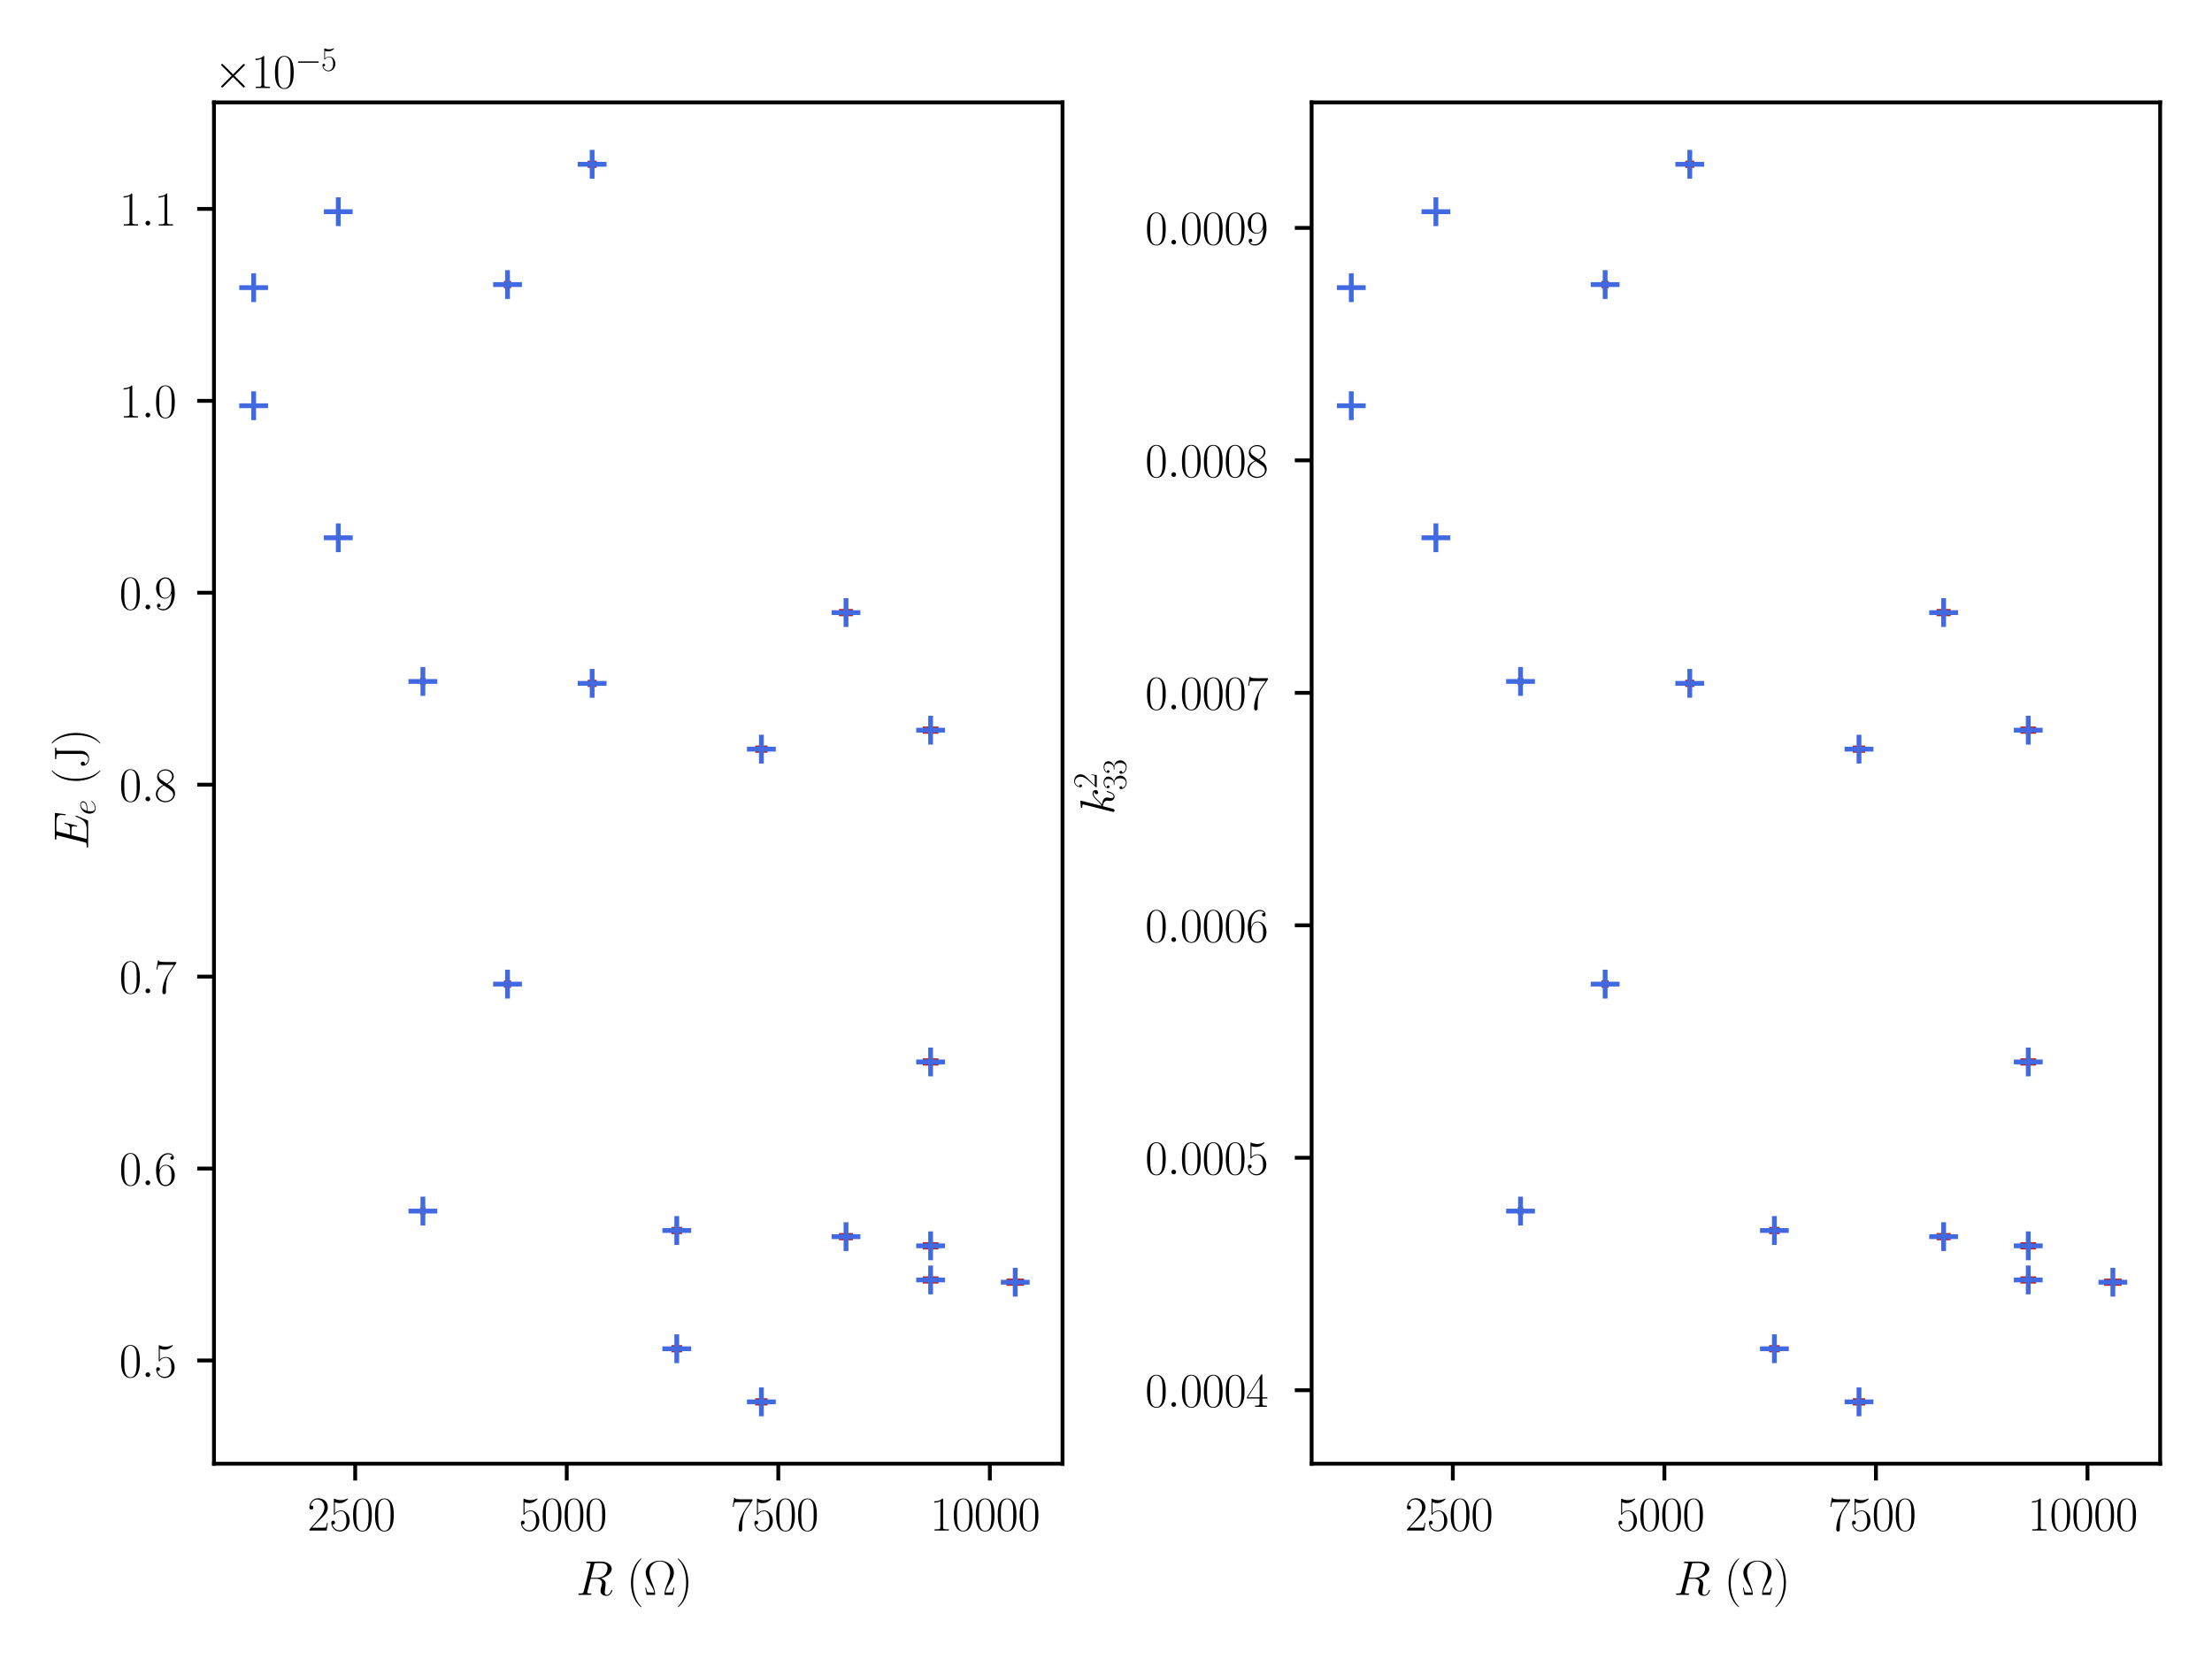 <?xml version="1.0" encoding="utf-8" standalone="no"?>
<!DOCTYPE svg PUBLIC "-//W3C//DTD SVG 1.1//EN"
  "http://www.w3.org/Graphics/SVG/1.1/DTD/svg11.dtd">
<svg xmlns:xlink="http://www.w3.org/1999/xlink" width="460.8pt" height="345.6pt" viewBox="0 0 460.8 345.6" xmlns="http://www.w3.org/2000/svg" version="1.1">
 <defs>
  <style type="text/css">*{stroke-linejoin: round; stroke-linecap: butt}</style>
 </defs>
 <g id="figure_1">
  <g id="patch_1">
   <path d="M 0 345.6 
L 460.8 345.6 
L 460.8 0 
L 0 0 
z
" style="fill: #ffffff"/>
  </g>
  <g id="axes_1">
   <g id="patch_2">
    <path d="M 44.578 304.92 
L 221.344 304.92 
L 221.344 21.333 
L 44.578 21.333 
z
" style="fill: #ffffff"/>
   </g>
   <g id="matplotlib.axis_1">
    <g id="xtick_1">
     <g id="line2d_1">
      <defs>
       <path id="m1eb2612fe3" d="M 0 0 
L 0 3.5 
" style="stroke: #000000; stroke-width: 0.8"/>
      </defs>
      <g>
       <use xlink:href="#m1eb2612fe3" x="73.995" y="304.92" style="stroke: #000000; stroke-width: 0.8"/>
      </g>
     </g>
     <g id="text_1">
      <!-- $\mathdefault{2500}$ -->
      <g transform="translate(64.033 318.839)scale(0.1 -0.1)">
       <defs>
        <path id="CMR17-32" d="M 2669 989 
L 2554 989 
C 2490 536 2438 459 2413 420 
C 2381 369 1920 369 1830 369 
L 602 369 
C 832 619 1280 1072 1824 1597 
C 2214 1967 2669 2402 2669 3035 
C 2669 3790 2067 4224 1395 4224 
C 691 4224 262 3604 262 3030 
C 262 2780 448 2748 525 2748 
C 589 2748 781 2787 781 3010 
C 781 3207 614 3264 525 3264 
C 486 3264 448 3258 422 3245 
C 544 3790 915 4058 1306 4058 
C 1862 4058 2227 3617 2227 3035 
C 2227 2479 1901 2000 1536 1584 
L 262 146 
L 262 0 
L 2515 0 
L 2669 989 
z
" transform="scale(0.016)"/>
        <path id="CMR17-35" d="M 730 3692 
C 794 3666 1056 3584 1325 3584 
C 1920 3584 2246 3911 2432 4100 
C 2432 4157 2432 4192 2394 4192 
C 2387 4192 2374 4192 2323 4163 
C 2099 4058 1837 3973 1517 3973 
C 1325 3973 1037 3999 723 4139 
C 653 4171 640 4171 634 4171 
C 602 4171 595 4164 595 4037 
L 595 2203 
C 595 2089 595 2057 659 2057 
C 691 2057 704 2070 736 2114 
C 941 2401 1222 2522 1542 2522 
C 1766 2522 2246 2382 2246 1289 
C 2246 1085 2246 715 2054 421 
C 1894 159 1645 25 1370 25 
C 947 25 518 320 403 814 
C 429 807 480 795 506 795 
C 589 795 749 840 749 1038 
C 749 1210 627 1280 506 1280 
C 358 1280 262 1190 262 1011 
C 262 454 704 -128 1382 -128 
C 2042 -128 2669 440 2669 1264 
C 2669 2030 2170 2624 1549 2624 
C 1222 2624 947 2503 730 2274 
L 730 3692 
z
" transform="scale(0.016)"/>
        <path id="CMR17-30" d="M 2688 2025 
C 2688 2416 2682 3080 2413 3591 
C 2176 4039 1798 4198 1466 4198 
C 1158 4198 768 4058 525 3597 
C 269 3118 243 2524 243 2025 
C 243 1661 250 1106 448 619 
C 723 -39 1216 -128 1466 -128 
C 1760 -128 2208 -7 2470 600 
C 2662 1042 2688 1559 2688 2025 
z
M 1466 -26 
C 1056 -26 813 325 723 812 
C 653 1188 653 1738 653 2096 
C 653 2588 653 2997 736 3387 
C 858 3929 1216 4096 1466 4096 
C 1728 4096 2067 3923 2189 3400 
C 2272 3036 2278 2607 2278 2096 
C 2278 1680 2278 1169 2202 792 
C 2067 95 1690 -26 1466 -26 
z
" transform="scale(0.016)"/>
       </defs>
       <use xlink:href="#CMR17-32" transform="scale(0.996)"/>
       <use xlink:href="#CMR17-35" transform="translate(45.69 0)scale(0.996)"/>
       <use xlink:href="#CMR17-30" transform="translate(91.381 0)scale(0.996)"/>
       <use xlink:href="#CMR17-30" transform="translate(137.071 0)scale(0.996)"/>
      </g>
     </g>
    </g>
    <g id="xtick_2">
     <g id="line2d_2">
      <g>
       <use xlink:href="#m1eb2612fe3" x="118.065" y="304.92" style="stroke: #000000; stroke-width: 0.8"/>
      </g>
     </g>
     <g id="text_2">
      <!-- $\mathdefault{5000}$ -->
      <g transform="translate(108.103 318.839)scale(0.1 -0.1)">
       <use xlink:href="#CMR17-35" transform="scale(0.996)"/>
       <use xlink:href="#CMR17-30" transform="translate(45.69 0)scale(0.996)"/>
       <use xlink:href="#CMR17-30" transform="translate(91.381 0)scale(0.996)"/>
       <use xlink:href="#CMR17-30" transform="translate(137.071 0)scale(0.996)"/>
      </g>
     </g>
    </g>
    <g id="xtick_3">
     <g id="line2d_3">
      <g>
       <use xlink:href="#m1eb2612fe3" x="162.135" y="304.92" style="stroke: #000000; stroke-width: 0.8"/>
      </g>
     </g>
     <g id="text_3">
      <!-- $\mathdefault{7500}$ -->
      <g transform="translate(152.172 318.839)scale(0.1 -0.1)">
       <defs>
        <path id="CMR17-37" d="M 2886 3941 
L 2886 4081 
L 1382 4081 
C 634 4081 621 4165 595 4288 
L 480 4288 
L 294 3094 
L 410 3094 
C 429 3215 474 3540 550 3661 
C 589 3712 1062 3712 1171 3712 
L 2579 3712 
L 1869 2661 
C 1395 1954 1069 999 1069 165 
C 1069 89 1069 -128 1299 -128 
C 1530 -128 1530 89 1530 171 
L 1530 465 
C 1530 1508 1709 2196 2003 2636 
L 2886 3941 
z
" transform="scale(0.016)"/>
       </defs>
       <use xlink:href="#CMR17-37" transform="scale(0.996)"/>
       <use xlink:href="#CMR17-35" transform="translate(45.69 0)scale(0.996)"/>
       <use xlink:href="#CMR17-30" transform="translate(91.381 0)scale(0.996)"/>
       <use xlink:href="#CMR17-30" transform="translate(137.071 0)scale(0.996)"/>
      </g>
     </g>
    </g>
    <g id="xtick_4">
     <g id="line2d_4">
      <g>
       <use xlink:href="#m1eb2612fe3" x="206.205" y="304.92" style="stroke: #000000; stroke-width: 0.8"/>
      </g>
     </g>
     <g id="text_4">
      <!-- $\mathdefault{10000}$ -->
      <g transform="translate(193.752 318.839)scale(0.1 -0.1)">
       <defs>
        <path id="CMR17-31" d="M 1702 4058 
C 1702 4192 1696 4192 1606 4192 
C 1357 3916 979 3827 621 3827 
C 602 3827 570 3827 563 3808 
C 557 3795 557 3782 557 3648 
C 755 3648 1088 3686 1344 3839 
L 1344 461 
C 1344 236 1331 160 781 160 
L 589 160 
L 589 0 
C 896 0 1216 0 1523 0 
C 1830 0 2150 0 2458 0 
L 2458 160 
L 2266 160 
C 1715 160 1702 230 1702 458 
L 1702 4058 
z
" transform="scale(0.016)"/>
       </defs>
       <use xlink:href="#CMR17-31" transform="scale(0.996)"/>
       <use xlink:href="#CMR17-30" transform="translate(45.69 0)scale(0.996)"/>
       <use xlink:href="#CMR17-30" transform="translate(91.381 0)scale(0.996)"/>
       <use xlink:href="#CMR17-30" transform="translate(137.071 0)scale(0.996)"/>
       <use xlink:href="#CMR17-30" transform="translate(182.762 0)scale(0.996)"/>
      </g>
     </g>
    </g>
    <g id="text_5">
     <!-- $R$ ($\Omega$) -->
     <g transform="translate(120.008 332.248)scale(0.1 -0.1)">
      <defs>
       <path id="CMMI12-52" d="M 2355 3924 
C 2413 4160 2438 4160 2688 4160 
L 3149 4160 
C 3699 4160 4109 3995 4109 3499 
C 4109 3175 3942 2240 2656 2240 
L 1933 2240 
L 2355 3924 
z
M 3245 2169 
C 4038 2341 4659 2851 4659 3398 
C 4659 3894 4154 4352 3264 4352 
L 1530 4352 
C 1402 4352 1344 4352 1344 4226 
C 1344 4160 1389 4160 1510 4160 
C 1894 4160 1894 4112 1894 4045 
C 1894 4033 1894 3994 1869 3899 
L 1005 479 
C 947 256 934 192 493 192 
C 346 192 301 192 301 71 
C 301 7 371 7 390 7 
C 506 7 640 7 762 7 
L 1517 7 
C 1632 7 1766 7 1882 7 
C 1933 7 2003 7 2003 128 
C 2003 192 1946 192 1850 192 
C 1459 192 1459 243 1459 306 
C 1459 313 1459 357 1472 407 
L 1901 2112 
L 2669 2112 
C 3277 2112 3392 1731 3392 1522 
C 3392 1427 3328 1179 3283 1014 
C 3213 723 3194 652 3194 532 
C 3194 82 3565 -128 3994 -128 
C 4512 -128 4736 501 4736 591 
C 4736 635 4704 654 4666 654 
C 4614 654 4602 616 4589 565 
C 4435 114 4173 0 4013 0 
C 3853 0 3750 70 3750 356 
C 3750 509 3827 1088 3834 1120 
C 3866 1355 3866 1380 3866 1432 
C 3866 1896 3488 2093 3245 2169 
z
" transform="scale(0.016)"/>
       <path id="CMR17-28" d="M 1958 -1561 
C 1958 -1555 1958 -1542 1939 -1523 
C 1645 -1224 858 -407 858 1581 
C 858 3569 1632 4379 1946 4697 
C 1946 4704 1958 4717 1958 4736 
C 1958 4755 1939 4768 1914 4768 
C 1843 4768 1299 4296 986 3594 
C 666 2887 576 2199 576 1588 
C 576 1128 621 351 1005 -471 
C 1312 -1135 1837 -1600 1914 -1600 
C 1946 -1600 1958 -1587 1958 -1561 
z
" transform="scale(0.016)"/>
       <path id="CMR17-a" d="M 4038 935 
L 3923 935 
C 3866 641 3846 563 3814 461 
C 3782 365 3763 314 3392 314 
L 2874 314 
C 2944 686 3098 961 3366 1391 
C 3699 1935 3974 2377 3974 2910 
C 3974 3775 3155 4480 2138 4480 
C 1094 4480 294 3768 294 2910 
C 294 2377 576 1922 890 1416 
C 1171 961 1325 686 1395 314 
L 877 314 
C 512 314 493 365 461 454 
C 422 557 410 641 346 935 
L 230 935 
L 416 0 
L 1382 0 
C 1517 0 1523 6 1523 102 
C 1523 558 1286 1154 1178 1429 
C 973 1929 781 2416 781 2916 
C 781 3871 1466 4377 2131 4377 
C 2829 4377 3488 3851 3488 2916 
C 3488 2422 3315 1981 3078 1397 
C 2976 1135 2746 551 2746 102 
C 2746 0 2752 0 2886 0 
L 3853 0 
L 4038 935 
z
" transform="scale(0.016)"/>
       <path id="CMR17-29" d="M 1683 1581 
C 1683 2040 1638 2817 1254 3639 
C 947 4303 422 4768 346 4768 
C 326 4768 301 4761 301 4729 
C 301 4717 307 4710 314 4697 
C 621 4378 1402 3568 1402 1584 
C 1402 -407 627 -1217 314 -1537 
C 307 -1549 301 -1556 301 -1568 
C 301 -1600 326 -1600 346 -1600 
C 416 -1600 960 -1128 1274 -426 
C 1594 281 1683 969 1683 1581 
z
" transform="scale(0.016)"/>
      </defs>
      <use xlink:href="#CMMI12-52" transform="scale(0.996)"/>
      <use xlink:href="#CMR17-28" transform="translate(105.147 0)scale(0.996)"/>
      <use xlink:href="#CMR17-a" transform="translate(140.428 0)scale(0.996)"/>
      <use xlink:href="#CMR17-29" transform="translate(206.938 0)scale(0.996)"/>
     </g>
    </g>
   </g>
   <g id="matplotlib.axis_2">
    <g id="ytick_1">
     <g id="line2d_5">
      <defs>
       <path id="mef05235e4e" d="M 0 0 
L -3.5 0 
" style="stroke: #000000; stroke-width: 0.8"/>
      </defs>
      <g>
       <use xlink:href="#mef05235e4e" x="44.578" y="283.41" style="stroke: #000000; stroke-width: 0.8"/>
      </g>
     </g>
     <g id="text_6">
      <!-- $\mathdefault{0.5}$ -->
      <g transform="translate(24.848 286.869)scale(0.1 -0.1)">
       <defs>
        <path id="CMMI12-3a" d="M 1178 307 
C 1178 492 1024 619 870 619 
C 685 619 557 466 557 313 
C 557 128 710 0 864 0 
C 1050 0 1178 153 1178 307 
z
" transform="scale(0.016)"/>
       </defs>
       <use xlink:href="#CMR17-30" transform="scale(0.996)"/>
       <use xlink:href="#CMMI12-3a" transform="translate(45.69 0)scale(0.996)"/>
       <use xlink:href="#CMR17-35" transform="translate(72.788 0)scale(0.996)"/>
      </g>
     </g>
    </g>
    <g id="ytick_2">
     <g id="line2d_6">
      <g>
       <use xlink:href="#mef05235e4e" x="44.578" y="243.428" style="stroke: #000000; stroke-width: 0.8"/>
      </g>
     </g>
     <g id="text_7">
      <!-- $\mathdefault{0.6}$ -->
      <g transform="translate(24.848 246.887)scale(0.1 -0.1)">
       <defs>
        <path id="CMR17-36" d="M 678 2176 
C 678 3690 1395 4032 1811 4032 
C 1946 4032 2272 4009 2400 3776 
C 2298 3776 2106 3776 2106 3553 
C 2106 3381 2246 3323 2336 3323 
C 2394 3323 2566 3348 2566 3560 
C 2566 3954 2246 4179 1805 4179 
C 1043 4179 243 3390 243 1984 
C 243 253 966 -128 1478 -128 
C 2099 -128 2688 427 2688 1283 
C 2688 2081 2170 2662 1517 2662 
C 1126 2662 838 2407 678 1960 
L 678 2176 
z
M 1478 25 
C 691 25 691 1200 691 1436 
C 691 1896 909 2560 1504 2560 
C 1613 2560 1926 2560 2138 2120 
C 2253 1870 2253 1609 2253 1289 
C 2253 944 2253 690 2118 434 
C 1978 171 1773 25 1478 25 
z
" transform="scale(0.016)"/>
       </defs>
       <use xlink:href="#CMR17-30" transform="scale(0.996)"/>
       <use xlink:href="#CMMI12-3a" transform="translate(45.69 0)scale(0.996)"/>
       <use xlink:href="#CMR17-36" transform="translate(72.788 0)scale(0.996)"/>
      </g>
     </g>
    </g>
    <g id="ytick_3">
     <g id="line2d_7">
      <g>
       <use xlink:href="#mef05235e4e" x="44.578" y="203.446" style="stroke: #000000; stroke-width: 0.8"/>
      </g>
     </g>
     <g id="text_8">
      <!-- $\mathdefault{0.7}$ -->
      <g transform="translate(24.848 206.905)scale(0.1 -0.1)">
       <use xlink:href="#CMR17-30" transform="scale(0.996)"/>
       <use xlink:href="#CMMI12-3a" transform="translate(45.69 0)scale(0.996)"/>
       <use xlink:href="#CMR17-37" transform="translate(72.788 0)scale(0.996)"/>
      </g>
     </g>
    </g>
    <g id="ytick_4">
     <g id="line2d_8">
      <g>
       <use xlink:href="#mef05235e4e" x="44.578" y="163.464" style="stroke: #000000; stroke-width: 0.8"/>
      </g>
     </g>
     <g id="text_9">
      <!-- $\mathdefault{0.8}$ -->
      <g transform="translate(24.848 166.923)scale(0.1 -0.1)">
       <defs>
        <path id="CMR17-38" d="M 1741 2264 
C 2144 2467 2554 2773 2554 3263 
C 2554 3841 1990 4179 1472 4179 
C 890 4179 378 3759 378 3180 
C 378 3021 416 2747 666 2505 
C 730 2442 998 2251 1171 2130 
C 883 1983 211 1634 211 934 
C 211 279 838 -128 1459 -128 
C 2144 -128 2720 362 2720 1010 
C 2720 1590 2330 1857 2074 2029 
L 1741 2264 
z
M 902 2822 
C 851 2854 595 3051 595 3351 
C 595 3739 998 4032 1459 4032 
C 1965 4032 2336 3676 2336 3262 
C 2336 2669 1670 2331 1638 2331 
C 1632 2331 1626 2331 1574 2370 
L 902 2822 
z
M 2080 1519 
C 2176 1449 2483 1240 2483 851 
C 2483 381 2010 25 1472 25 
C 890 25 448 438 448 940 
C 448 1443 838 1862 1280 2060 
L 2080 1519 
z
" transform="scale(0.016)"/>
       </defs>
       <use xlink:href="#CMR17-30" transform="scale(0.996)"/>
       <use xlink:href="#CMMI12-3a" transform="translate(45.69 0)scale(0.996)"/>
       <use xlink:href="#CMR17-38" transform="translate(72.788 0)scale(0.996)"/>
      </g>
     </g>
    </g>
    <g id="ytick_5">
     <g id="line2d_9">
      <g>
       <use xlink:href="#mef05235e4e" x="44.578" y="123.481" style="stroke: #000000; stroke-width: 0.8"/>
      </g>
     </g>
     <g id="text_10">
      <!-- $\mathdefault{0.9}$ -->
      <g transform="translate(24.848 126.941)scale(0.1 -0.1)">
       <defs>
        <path id="CMR17-39" d="M 2253 1864 
C 2253 464 1670 31 1190 31 
C 1043 31 685 31 538 294 
C 704 268 826 357 826 518 
C 826 692 685 749 595 749 
C 538 749 365 723 365 506 
C 365 71 742 -128 1203 -128 
C 1939 -128 2688 674 2688 2073 
C 2688 3817 1971 4179 1485 4179 
C 851 4179 243 3628 243 2778 
C 243 1991 762 1408 1414 1408 
C 1952 1408 2189 1903 2253 2112 
L 2253 1864 
z
M 1427 1510 
C 1254 1510 1011 1542 813 1922 
C 678 2169 678 2461 678 2771 
C 678 3146 678 3405 858 3684 
C 947 3817 1114 4032 1485 4032 
C 2240 4032 2240 2885 2240 2632 
C 2240 2182 2035 1510 1427 1510 
z
" transform="scale(0.016)"/>
       </defs>
       <use xlink:href="#CMR17-30" transform="scale(0.996)"/>
       <use xlink:href="#CMMI12-3a" transform="translate(45.69 0)scale(0.996)"/>
       <use xlink:href="#CMR17-39" transform="translate(72.788 0)scale(0.996)"/>
      </g>
     </g>
    </g>
    <g id="ytick_6">
     <g id="line2d_10">
      <g>
       <use xlink:href="#mef05235e4e" x="44.578" y="83.499" style="stroke: #000000; stroke-width: 0.8"/>
      </g>
     </g>
     <g id="text_11">
      <!-- $\mathdefault{1.0}$ -->
      <g transform="translate(24.848 86.959)scale(0.1 -0.1)">
       <use xlink:href="#CMR17-31" transform="scale(0.996)"/>
       <use xlink:href="#CMMI12-3a" transform="translate(45.69 0)scale(0.996)"/>
       <use xlink:href="#CMR17-30" transform="translate(72.788 0)scale(0.996)"/>
      </g>
     </g>
    </g>
    <g id="ytick_7">
     <g id="line2d_11">
      <g>
       <use xlink:href="#mef05235e4e" x="44.578" y="43.517" style="stroke: #000000; stroke-width: 0.8"/>
      </g>
     </g>
     <g id="text_12">
      <!-- $\mathdefault{1.1}$ -->
      <g transform="translate(24.848 46.976)scale(0.1 -0.1)">
       <use xlink:href="#CMR17-31" transform="scale(0.996)"/>
       <use xlink:href="#CMMI12-3a" transform="translate(45.69 0)scale(0.996)"/>
       <use xlink:href="#CMR17-31" transform="translate(72.788 0)scale(0.996)"/>
      </g>
     </g>
    </g>
    <g id="text_13">
     <!-- $E_e$ (J) -->
     <g transform="translate(18.357 177.038)rotate(-90)scale(0.1 -0.1)">
      <defs>
       <path id="CMMI12-45" d="M 4448 1489 
C 4454 1508 4474 1554 4474 1579 
C 4474 1611 4448 1643 4410 1643 
C 4384 1643 4371 1637 4352 1617 
C 4339 1611 4339 1598 4282 1469 
C 3904 570 3629 185 2605 185 
L 1670 185 
C 1581 185 1568 185 1530 192 
C 1459 198 1453 211 1453 262 
C 1453 307 1466 345 1478 403 
L 1920 2176 
L 2554 2176 
C 3053 2176 3091 2066 3091 1874 
C 3091 1810 3091 1752 3046 1560 
C 3034 1534 3027 1508 3027 1489 
C 3027 1444 3059 1425 3098 1425 
C 3155 1425 3162 1469 3187 1559 
L 3552 3042 
C 3552 3073 3526 3105 3488 3105 
C 3430 3105 3424 3080 3398 2990 
C 3270 2501 3142 2361 2573 2361 
L 1965 2361 
L 2362 3930 
C 2419 4154 2432 4154 2694 4154 
L 3610 4154 
C 4397 4154 4557 3943 4557 3458 
C 4557 3451 4557 3273 4531 3062 
C 4525 3036 4518 2998 4518 2985 
C 4518 2934 4550 2915 4589 2915 
C 4634 2915 4659 2941 4672 3055 
L 4806 4174 
C 4806 4195 4819 4263 4819 4277 
C 4819 4352 4762 4352 4646 4352 
L 1523 4352 
C 1402 4352 1338 4352 1338 4229 
C 1338 4154 1382 4154 1491 4154 
C 1888 4154 1888 4114 1888 4052 
C 1888 4020 1882 3994 1862 3924 
L 998 473 
C 941 249 928 185 480 185 
C 358 185 294 185 294 70 
C 294 0 333 0 461 0 
L 3674 0 
C 3814 0 3821 6 3866 110 
L 4448 1489 
z
" transform="scale(0.016)"/>
       <path id="CMMI12-65" d="M 1146 1479 
C 1318 1479 1754 1479 2061 1595 
C 2547 1783 2592 2158 2592 2274 
C 2592 2558 2349 2816 1926 2816 
C 1254 2816 288 2210 288 1073 
C 288 402 672 -64 1254 -64 
C 2125 -64 2675 609 2675 692 
C 2675 730 2637 762 2611 762 
C 2592 762 2586 756 2528 699 
C 2118 159 1510 64 1267 64 
C 902 64 710 350 710 822 
C 710 911 710 1071 806 1479 
L 1146 1479 
z
M 838 1600 
C 1114 2592 1722 2689 1926 2689 
C 2208 2689 2400 2522 2400 2277 
C 2400 1600 1376 1600 1107 1600 
L 838 1600 
z
" transform="scale(0.016)"/>
       <path id="CMR17-4a" d="M 1888 910 
C 1888 324 1568 -26 1242 -26 
C 1075 -26 691 49 525 431 
C 550 425 582 418 608 418 
C 730 418 883 501 883 692 
C 883 845 774 960 614 960 
C 461 960 339 865 339 682 
C 339 258 730 -128 1254 -128 
C 1754 -128 2214 229 2291 764 
C 2298 809 2298 821 2298 1038 
L 2298 3715 
C 2298 3823 2298 4001 2310 4039 
C 2336 4160 2483 4160 2682 4160 
L 2682 4320 
C 2669 4320 2214 4320 2054 4320 
C 1786 4320 1491 4320 1222 4320 
L 1222 4160 
L 1376 4160 
C 1875 4160 1888 4090 1888 3861 
L 1888 910 
z
" transform="scale(0.016)"/>
      </defs>
      <use xlink:href="#CMMI12-45" transform="scale(0.996)"/>
      <use xlink:href="#CMMI12-65" transform="translate(72.211 -14.944)scale(0.697)"/>
      <use xlink:href="#CMR17-28" transform="translate(134.434 0)scale(0.996)"/>
      <use xlink:href="#CMR17-4a" transform="translate(169.714 0)scale(0.996)"/>
      <use xlink:href="#CMR17-29" transform="translate(216.686 0)scale(0.996)"/>
     </g>
    </g>
    <g id="text_14">
     <!-- $\times\mathdefault{10^{−5}}\mathdefault{}$ -->
     <g transform="translate(44.578 18.333)scale(0.1 -0.1)">
      <defs>
       <path id="CMSY10-2" d="M 2490 1785 
L 1210 3059 
C 1133 3136 1120 3148 1069 3148 
C 1005 3148 941 3091 941 3020 
C 941 2976 954 2963 1024 2892 
L 2304 1606 
L 1024 320 
C 954 249 941 236 941 192 
C 941 121 1005 64 1069 64 
C 1120 64 1133 76 1210 153 
L 2483 1427 
L 3808 102 
C 3821 96 3866 64 3904 64 
C 3981 64 4032 121 4032 192 
C 4032 204 4032 230 4013 262 
C 4006 275 2989 1280 2669 1606 
L 3840 2777 
C 3872 2816 3968 2899 4000 2937 
C 4006 2950 4032 2976 4032 3020 
C 4032 3091 3981 3148 3904 3148 
C 3853 3148 3827 3123 3757 3052 
L 2490 1785 
z
" transform="scale(0.016)"/>
       <path id="CMSY10-0" d="M 4218 1472 
C 4326 1472 4442 1472 4442 1600 
C 4442 1728 4326 1728 4218 1728 
L 755 1728 
C 646 1728 531 1728 531 1600 
C 531 1472 646 1472 755 1472 
L 4218 1472 
z
" transform="scale(0.016)"/>
      </defs>
      <use xlink:href="#CMSY10-2" transform="scale(0.996)"/>
      <use xlink:href="#CMR17-31" transform="translate(77.487 0)scale(0.996)"/>
      <use xlink:href="#CMR17-30" transform="translate(123.178 0)scale(0.996)"/>
      <use xlink:href="#CMSY10-0" transform="translate(168.868 36.154)scale(0.697)"/>
      <use xlink:href="#CMR17-35" transform="translate(223.109 36.154)scale(0.697)"/>
     </g>
    </g>
   </g>
   <g id="LineCollection_1">
    <path d="M 52.613 84.519 
L 53.071 84.519 
" clip-path="url(#p00cddd90aa)" style="fill: none; stroke: #b22222; stroke-width: 1.5"/>
    <path d="M 70.064 112.028 
L 70.875 112.028 
" clip-path="url(#p00cddd90aa)" style="fill: none; stroke: #b22222; stroke-width: 1.5"/>
    <path d="M 87.516 141.956 
L 88.679 141.956 
" clip-path="url(#p00cddd90aa)" style="fill: none; stroke: #b22222; stroke-width: 1.5"/>
    <path d="M 104.968 205.007 
L 106.484 205.007 
" clip-path="url(#p00cddd90aa)" style="fill: none; stroke: #b22222; stroke-width: 1.5"/>
    <path d="M 122.419 142.357 
L 124.288 142.357 
" clip-path="url(#p00cddd90aa)" style="fill: none; stroke: #b22222; stroke-width: 1.5"/>
    <path d="M 139.871 256.335 
L 142.092 256.335 
" clip-path="url(#p00cddd90aa)" style="fill: none; stroke: #b22222; stroke-width: 1.5"/>
    <path d="M 157.323 156.058 
L 159.896 156.058 
" clip-path="url(#p00cddd90aa)" style="fill: none; stroke: #b22222; stroke-width: 1.5"/>
    <path d="M 174.774 127.614 
L 177.701 127.614 
" clip-path="url(#p00cddd90aa)" style="fill: none; stroke: #b22222; stroke-width: 1.5"/>
    <path d="M 192.226 221.221 
L 195.505 221.221 
" clip-path="url(#p00cddd90aa)" style="fill: none; stroke: #b22222; stroke-width: 1.5"/>
    <path d="M 192.226 259.528 
L 195.505 259.528 
" clip-path="url(#p00cddd90aa)" style="fill: none; stroke: #b22222; stroke-width: 1.5"/>
    <path d="M 192.226 266.635 
L 195.505 266.635 
" clip-path="url(#p00cddd90aa)" style="fill: none; stroke: #b22222; stroke-width: 1.5"/>
    <path d="M 52.613 59.925 
L 53.071 59.925 
" clip-path="url(#p00cddd90aa)" style="fill: none; stroke: #b22222; stroke-width: 1.5"/>
    <path d="M 70.064 44.103 
L 70.875 44.103 
" clip-path="url(#p00cddd90aa)" style="fill: none; stroke: #b22222; stroke-width: 1.5"/>
    <path d="M 87.516 252.291 
L 88.679 252.291 
" clip-path="url(#p00cddd90aa)" style="fill: none; stroke: #b22222; stroke-width: 1.5"/>
    <path d="M 104.968 59.276 
L 106.484 59.276 
" clip-path="url(#p00cddd90aa)" style="fill: none; stroke: #b22222; stroke-width: 1.5"/>
    <path d="M 122.419 34.224 
L 124.288 34.224 
" clip-path="url(#p00cddd90aa)" style="fill: none; stroke: #b22222; stroke-width: 1.5"/>
    <path d="M 139.871 280.969 
L 142.092 280.969 
" clip-path="url(#p00cddd90aa)" style="fill: none; stroke: #b22222; stroke-width: 1.5"/>
    <path d="M 157.323 292.03 
L 159.896 292.03 
" clip-path="url(#p00cddd90aa)" style="fill: none; stroke: #b22222; stroke-width: 1.5"/>
    <path d="M 174.774 257.619 
L 177.701 257.619 
" clip-path="url(#p00cddd90aa)" style="fill: none; stroke: #b22222; stroke-width: 1.5"/>
    <path d="M 192.226 152.105 
L 195.505 152.105 
" clip-path="url(#p00cddd90aa)" style="fill: none; stroke: #b22222; stroke-width: 1.5"/>
    <path d="M 209.678 267.106 
L 213.309 267.106 
" clip-path="url(#p00cddd90aa)" style="fill: none; stroke: #b22222; stroke-width: 1.5"/>
   </g>
   <g id="LineCollection_2">
    <path d="M 52.842 84.519 
L 52.842 84.519 
" clip-path="url(#p00cddd90aa)" style="fill: none; stroke: #b22222; stroke-width: 1.5"/>
    <path d="M 70.47 112.028 
L 70.47 112.028 
" clip-path="url(#p00cddd90aa)" style="fill: none; stroke: #b22222; stroke-width: 1.5"/>
    <path d="M 88.098 141.956 
L 88.098 141.956 
" clip-path="url(#p00cddd90aa)" style="fill: none; stroke: #b22222; stroke-width: 1.5"/>
    <path d="M 105.726 205.007 
L 105.726 205.007 
" clip-path="url(#p00cddd90aa)" style="fill: none; stroke: #b22222; stroke-width: 1.5"/>
    <path d="M 123.354 142.357 
L 123.354 142.357 
" clip-path="url(#p00cddd90aa)" style="fill: none; stroke: #b22222; stroke-width: 1.5"/>
    <path d="M 140.982 256.335 
L 140.982 256.335 
" clip-path="url(#p00cddd90aa)" style="fill: none; stroke: #b22222; stroke-width: 1.5"/>
    <path d="M 158.61 156.058 
L 158.61 156.058 
" clip-path="url(#p00cddd90aa)" style="fill: none; stroke: #b22222; stroke-width: 1.5"/>
    <path d="M 176.237 127.614 
L 176.237 127.614 
" clip-path="url(#p00cddd90aa)" style="fill: none; stroke: #b22222; stroke-width: 1.5"/>
    <path d="M 193.865 221.221 
L 193.865 221.221 
" clip-path="url(#p00cddd90aa)" style="fill: none; stroke: #b22222; stroke-width: 1.5"/>
    <path d="M 193.865 259.528 
L 193.865 259.528 
" clip-path="url(#p00cddd90aa)" style="fill: none; stroke: #b22222; stroke-width: 1.5"/>
    <path d="M 193.865 266.635 
L 193.865 266.635 
" clip-path="url(#p00cddd90aa)" style="fill: none; stroke: #b22222; stroke-width: 1.5"/>
    <path d="M 52.842 59.925 
L 52.842 59.925 
" clip-path="url(#p00cddd90aa)" style="fill: none; stroke: #b22222; stroke-width: 1.5"/>
    <path d="M 70.47 44.103 
L 70.47 44.103 
" clip-path="url(#p00cddd90aa)" style="fill: none; stroke: #b22222; stroke-width: 1.5"/>
    <path d="M 88.098 252.291 
L 88.098 252.291 
" clip-path="url(#p00cddd90aa)" style="fill: none; stroke: #b22222; stroke-width: 1.5"/>
    <path d="M 105.726 59.276 
L 105.726 59.276 
" clip-path="url(#p00cddd90aa)" style="fill: none; stroke: #b22222; stroke-width: 1.5"/>
    <path d="M 123.354 34.224 
L 123.354 34.224 
" clip-path="url(#p00cddd90aa)" style="fill: none; stroke: #b22222; stroke-width: 1.5"/>
    <path d="M 140.982 280.969 
L 140.982 280.969 
" clip-path="url(#p00cddd90aa)" style="fill: none; stroke: #b22222; stroke-width: 1.5"/>
    <path d="M 158.61 292.03 
L 158.61 292.03 
" clip-path="url(#p00cddd90aa)" style="fill: none; stroke: #b22222; stroke-width: 1.5"/>
    <path d="M 176.237 257.619 
L 176.237 257.619 
" clip-path="url(#p00cddd90aa)" style="fill: none; stroke: #b22222; stroke-width: 1.5"/>
    <path d="M 193.865 152.105 
L 193.865 152.105 
" clip-path="url(#p00cddd90aa)" style="fill: none; stroke: #b22222; stroke-width: 1.5"/>
    <path d="M 211.493 267.106 
L 211.493 267.106 
" clip-path="url(#p00cddd90aa)" style="fill: none; stroke: #b22222; stroke-width: 1.5"/>
   </g>
   <g id="line2d_12">
    <defs>
     <path id="mf3e2c39883" d="M -3 0 
L 3 0 
M 0 3 
L 0 -3 
" style="stroke: #4169e1"/>
    </defs>
    <g clip-path="url(#p00cddd90aa)">
     <use xlink:href="#mf3e2c39883" x="52.842" y="84.519" style="fill: #4169e1; stroke: #4169e1"/>
     <use xlink:href="#mf3e2c39883" x="70.47" y="112.028" style="fill: #4169e1; stroke: #4169e1"/>
     <use xlink:href="#mf3e2c39883" x="88.098" y="141.956" style="fill: #4169e1; stroke: #4169e1"/>
     <use xlink:href="#mf3e2c39883" x="105.726" y="205.007" style="fill: #4169e1; stroke: #4169e1"/>
     <use xlink:href="#mf3e2c39883" x="123.354" y="142.357" style="fill: #4169e1; stroke: #4169e1"/>
     <use xlink:href="#mf3e2c39883" x="140.982" y="256.335" style="fill: #4169e1; stroke: #4169e1"/>
     <use xlink:href="#mf3e2c39883" x="158.61" y="156.058" style="fill: #4169e1; stroke: #4169e1"/>
     <use xlink:href="#mf3e2c39883" x="176.237" y="127.614" style="fill: #4169e1; stroke: #4169e1"/>
     <use xlink:href="#mf3e2c39883" x="193.865" y="221.221" style="fill: #4169e1; stroke: #4169e1"/>
     <use xlink:href="#mf3e2c39883" x="193.865" y="259.528" style="fill: #4169e1; stroke: #4169e1"/>
     <use xlink:href="#mf3e2c39883" x="193.865" y="266.635" style="fill: #4169e1; stroke: #4169e1"/>
     <use xlink:href="#mf3e2c39883" x="52.842" y="59.925" style="fill: #4169e1; stroke: #4169e1"/>
     <use xlink:href="#mf3e2c39883" x="70.47" y="44.103" style="fill: #4169e1; stroke: #4169e1"/>
     <use xlink:href="#mf3e2c39883" x="88.098" y="252.291" style="fill: #4169e1; stroke: #4169e1"/>
     <use xlink:href="#mf3e2c39883" x="105.726" y="59.276" style="fill: #4169e1; stroke: #4169e1"/>
     <use xlink:href="#mf3e2c39883" x="123.354" y="34.224" style="fill: #4169e1; stroke: #4169e1"/>
     <use xlink:href="#mf3e2c39883" x="140.982" y="280.969" style="fill: #4169e1; stroke: #4169e1"/>
     <use xlink:href="#mf3e2c39883" x="158.61" y="292.03" style="fill: #4169e1; stroke: #4169e1"/>
     <use xlink:href="#mf3e2c39883" x="176.237" y="257.619" style="fill: #4169e1; stroke: #4169e1"/>
     <use xlink:href="#mf3e2c39883" x="193.865" y="152.105" style="fill: #4169e1; stroke: #4169e1"/>
     <use xlink:href="#mf3e2c39883" x="211.493" y="267.106" style="fill: #4169e1; stroke: #4169e1"/>
    </g>
   </g>
   <g id="patch_3">
    <path d="M 44.578 304.92 
L 44.578 21.333 
" style="fill: none; stroke: #000000; stroke-width: 0.8; stroke-linejoin: miter; stroke-linecap: square"/>
   </g>
   <g id="patch_4">
    <path d="M 221.344 304.92 
L 221.344 21.333 
" style="fill: none; stroke: #000000; stroke-width: 0.8; stroke-linejoin: miter; stroke-linecap: square"/>
   </g>
   <g id="patch_5">
    <path d="M 44.578 304.92 
L 221.344 304.92 
" style="fill: none; stroke: #000000; stroke-width: 0.8; stroke-linejoin: miter; stroke-linecap: square"/>
   </g>
   <g id="patch_6">
    <path d="M 44.578 21.333 
L 221.344 21.333 
" style="fill: none; stroke: #000000; stroke-width: 0.8; stroke-linejoin: miter; stroke-linecap: square"/>
   </g>
  </g>
  <g id="axes_2">
   <g id="patch_7">
    <path d="M 273.234 304.92 
L 450 304.92 
L 450 21.333 
L 273.234 21.333 
z
" style="fill: #ffffff"/>
   </g>
   <g id="matplotlib.axis_3">
    <g id="xtick_5">
     <g id="line2d_13">
      <g>
       <use xlink:href="#m1eb2612fe3" x="302.651" y="304.92" style="stroke: #000000; stroke-width: 0.8"/>
      </g>
     </g>
     <g id="text_15">
      <!-- $\mathdefault{2500}$ -->
      <g transform="translate(292.689 318.839)scale(0.1 -0.1)">
       <use xlink:href="#CMR17-32" transform="scale(0.996)"/>
       <use xlink:href="#CMR17-35" transform="translate(45.69 0)scale(0.996)"/>
       <use xlink:href="#CMR17-30" transform="translate(91.381 0)scale(0.996)"/>
       <use xlink:href="#CMR17-30" transform="translate(137.071 0)scale(0.996)"/>
      </g>
     </g>
    </g>
    <g id="xtick_6">
     <g id="line2d_14">
      <g>
       <use xlink:href="#m1eb2612fe3" x="346.721" y="304.92" style="stroke: #000000; stroke-width: 0.8"/>
      </g>
     </g>
     <g id="text_16">
      <!-- $\mathdefault{5000}$ -->
      <g transform="translate(336.759 318.839)scale(0.1 -0.1)">
       <use xlink:href="#CMR17-35" transform="scale(0.996)"/>
       <use xlink:href="#CMR17-30" transform="translate(45.69 0)scale(0.996)"/>
       <use xlink:href="#CMR17-30" transform="translate(91.381 0)scale(0.996)"/>
       <use xlink:href="#CMR17-30" transform="translate(137.071 0)scale(0.996)"/>
      </g>
     </g>
    </g>
    <g id="xtick_7">
     <g id="line2d_15">
      <g>
       <use xlink:href="#m1eb2612fe3" x="390.791" y="304.92" style="stroke: #000000; stroke-width: 0.8"/>
      </g>
     </g>
     <g id="text_17">
      <!-- $\mathdefault{7500}$ -->
      <g transform="translate(380.829 318.839)scale(0.1 -0.1)">
       <use xlink:href="#CMR17-37" transform="scale(0.996)"/>
       <use xlink:href="#CMR17-35" transform="translate(45.69 0)scale(0.996)"/>
       <use xlink:href="#CMR17-30" transform="translate(91.381 0)scale(0.996)"/>
       <use xlink:href="#CMR17-30" transform="translate(137.071 0)scale(0.996)"/>
      </g>
     </g>
    </g>
    <g id="xtick_8">
     <g id="line2d_16">
      <g>
       <use xlink:href="#m1eb2612fe3" x="434.861" y="304.92" style="stroke: #000000; stroke-width: 0.8"/>
      </g>
     </g>
     <g id="text_18">
      <!-- $\mathdefault{10000}$ -->
      <g transform="translate(422.408 318.839)scale(0.1 -0.1)">
       <use xlink:href="#CMR17-31" transform="scale(0.996)"/>
       <use xlink:href="#CMR17-30" transform="translate(45.69 0)scale(0.996)"/>
       <use xlink:href="#CMR17-30" transform="translate(91.381 0)scale(0.996)"/>
       <use xlink:href="#CMR17-30" transform="translate(137.071 0)scale(0.996)"/>
       <use xlink:href="#CMR17-30" transform="translate(182.762 0)scale(0.996)"/>
      </g>
     </g>
    </g>
    <g id="text_19">
     <!-- $R$ ($\Omega$) -->
     <g transform="translate(348.664 332.248)scale(0.1 -0.1)">
      <use xlink:href="#CMMI12-52" transform="scale(0.996)"/>
      <use xlink:href="#CMR17-28" transform="translate(105.147 0)scale(0.996)"/>
      <use xlink:href="#CMR17-a" transform="translate(140.428 0)scale(0.996)"/>
      <use xlink:href="#CMR17-29" transform="translate(206.938 0)scale(0.996)"/>
     </g>
    </g>
   </g>
   <g id="matplotlib.axis_4">
    <g id="ytick_8">
     <g id="line2d_17">
      <g>
       <use xlink:href="#mef05235e4e" x="273.234" y="289.612" style="stroke: #000000; stroke-width: 0.8"/>
      </g>
     </g>
     <g id="text_20">
      <!-- $\mathdefault{0.0004}$ -->
      <g transform="translate(238.56 293.072)scale(0.1 -0.1)">
       <defs>
        <path id="CMR17-34" d="M 2150 4122 
C 2150 4256 2144 4256 2029 4256 
L 128 1254 
L 128 1088 
L 1779 1088 
L 1779 457 
C 1779 224 1766 160 1318 160 
L 1197 160 
L 1197 0 
C 1402 0 1747 0 1965 0 
C 2182 0 2528 0 2733 0 
L 2733 160 
L 2611 160 
C 2163 160 2150 224 2150 457 
L 2150 1088 
L 2803 1088 
L 2803 1254 
L 2150 1254 
L 2150 4122 
z
M 1798 3703 
L 1798 1254 
L 256 1254 
L 1798 3703 
z
" transform="scale(0.016)"/>
       </defs>
       <use xlink:href="#CMR17-30" transform="scale(0.996)"/>
       <use xlink:href="#CMMI12-3a" transform="translate(45.69 0)scale(0.996)"/>
       <use xlink:href="#CMR17-30" transform="translate(72.788 0)scale(0.996)"/>
       <use xlink:href="#CMR17-30" transform="translate(118.478 0)scale(0.996)"/>
       <use xlink:href="#CMR17-30" transform="translate(164.169 0)scale(0.996)"/>
       <use xlink:href="#CMR17-34" transform="translate(209.859 0)scale(0.996)"/>
      </g>
     </g>
    </g>
    <g id="ytick_9">
     <g id="line2d_18">
      <g>
       <use xlink:href="#mef05235e4e" x="273.234" y="241.185" style="stroke: #000000; stroke-width: 0.8"/>
      </g>
     </g>
     <g id="text_21">
      <!-- $\mathdefault{0.0005}$ -->
      <g transform="translate(238.56 244.644)scale(0.1 -0.1)">
       <use xlink:href="#CMR17-30" transform="scale(0.996)"/>
       <use xlink:href="#CMMI12-3a" transform="translate(45.69 0)scale(0.996)"/>
       <use xlink:href="#CMR17-30" transform="translate(72.788 0)scale(0.996)"/>
       <use xlink:href="#CMR17-30" transform="translate(118.478 0)scale(0.996)"/>
       <use xlink:href="#CMR17-30" transform="translate(164.169 0)scale(0.996)"/>
       <use xlink:href="#CMR17-35" transform="translate(209.859 0)scale(0.996)"/>
      </g>
     </g>
    </g>
    <g id="ytick_10">
     <g id="line2d_19">
      <g>
       <use xlink:href="#mef05235e4e" x="273.234" y="192.758" style="stroke: #000000; stroke-width: 0.8"/>
      </g>
     </g>
     <g id="text_22">
      <!-- $\mathdefault{0.0006}$ -->
      <g transform="translate(238.56 196.217)scale(0.1 -0.1)">
       <use xlink:href="#CMR17-30" transform="scale(0.996)"/>
       <use xlink:href="#CMMI12-3a" transform="translate(45.69 0)scale(0.996)"/>
       <use xlink:href="#CMR17-30" transform="translate(72.788 0)scale(0.996)"/>
       <use xlink:href="#CMR17-30" transform="translate(118.478 0)scale(0.996)"/>
       <use xlink:href="#CMR17-30" transform="translate(164.169 0)scale(0.996)"/>
       <use xlink:href="#CMR17-36" transform="translate(209.859 0)scale(0.996)"/>
      </g>
     </g>
    </g>
    <g id="ytick_11">
     <g id="line2d_20">
      <g>
       <use xlink:href="#mef05235e4e" x="273.234" y="144.331" style="stroke: #000000; stroke-width: 0.8"/>
      </g>
     </g>
     <g id="text_23">
      <!-- $\mathdefault{0.0007}$ -->
      <g transform="translate(238.56 147.79)scale(0.1 -0.1)">
       <use xlink:href="#CMR17-30" transform="scale(0.996)"/>
       <use xlink:href="#CMMI12-3a" transform="translate(45.69 0)scale(0.996)"/>
       <use xlink:href="#CMR17-30" transform="translate(72.788 0)scale(0.996)"/>
       <use xlink:href="#CMR17-30" transform="translate(118.478 0)scale(0.996)"/>
       <use xlink:href="#CMR17-30" transform="translate(164.169 0)scale(0.996)"/>
       <use xlink:href="#CMR17-37" transform="translate(209.859 0)scale(0.996)"/>
      </g>
     </g>
    </g>
    <g id="ytick_12">
     <g id="line2d_21">
      <g>
       <use xlink:href="#mef05235e4e" x="273.234" y="95.904" style="stroke: #000000; stroke-width: 0.8"/>
      </g>
     </g>
     <g id="text_24">
      <!-- $\mathdefault{0.0008}$ -->
      <g transform="translate(238.56 99.363)scale(0.1 -0.1)">
       <use xlink:href="#CMR17-30" transform="scale(0.996)"/>
       <use xlink:href="#CMMI12-3a" transform="translate(45.69 0)scale(0.996)"/>
       <use xlink:href="#CMR17-30" transform="translate(72.788 0)scale(0.996)"/>
       <use xlink:href="#CMR17-30" transform="translate(118.478 0)scale(0.996)"/>
       <use xlink:href="#CMR17-30" transform="translate(164.169 0)scale(0.996)"/>
       <use xlink:href="#CMR17-38" transform="translate(209.859 0)scale(0.996)"/>
      </g>
     </g>
    </g>
    <g id="ytick_13">
     <g id="line2d_22">
      <g>
       <use xlink:href="#mef05235e4e" x="273.234" y="47.476" style="stroke: #000000; stroke-width: 0.8"/>
      </g>
     </g>
     <g id="text_25">
      <!-- $\mathdefault{0.0009}$ -->
      <g transform="translate(238.56 50.936)scale(0.1 -0.1)">
       <use xlink:href="#CMR17-30" transform="scale(0.996)"/>
       <use xlink:href="#CMMI12-3a" transform="translate(45.69 0)scale(0.996)"/>
       <use xlink:href="#CMR17-30" transform="translate(72.788 0)scale(0.996)"/>
       <use xlink:href="#CMR17-30" transform="translate(118.478 0)scale(0.996)"/>
       <use xlink:href="#CMR17-30" transform="translate(164.169 0)scale(0.996)"/>
       <use xlink:href="#CMR17-39" transform="translate(209.859 0)scale(0.996)"/>
      </g>
     </g>
    </g>
    <g id="text_26">
     <!-- $k^{2}_{33}$ -->
     <g transform="translate(232.087 169.691)rotate(-90)scale(0.1 -0.1)">
      <defs>
       <path id="CMMI12-6b" d="M 1798 4257 
C 1805 4283 1818 4321 1818 4352 
C 1818 4416 1754 4416 1741 4416 
C 1734 4416 1504 4393 1389 4377 
C 1280 4377 1184 4358 1069 4358 
C 915 4345 870 4339 870 4224 
C 870 4160 934 4160 998 4160 
C 1325 4160 1325 4103 1325 4040 
C 1325 4015 1325 4002 1293 3888 
L 378 248 
C 352 152 352 140 352 101 
C 352 -38 461 -64 525 -64 
C 704 -64 742 77 794 275 
L 1094 1469 
C 1555 1418 1830 1226 1830 920 
C 1830 881 1830 856 1811 760 
C 1786 664 1786 588 1786 556 
C 1786 185 2029 -64 2355 -64 
C 2650 -64 2803 204 2854 294 
C 2989 530 3072 888 3072 913 
C 3072 945 3046 971 3008 971 
C 2950 971 2944 945 2918 843 
C 2829 511 2694 64 2368 64 
C 2240 64 2157 128 2157 370 
C 2157 492 2182 632 2208 728 
C 2234 843 2234 849 2234 926 
C 2234 1303 1894 1514 1306 1590 
C 1536 1731 1766 1980 1856 2076 
C 2221 2484 2470 2689 2765 2689 
C 2912 2689 2950 2650 2995 2612 
C 2758 2586 2669 2420 2669 2293 
C 2669 2139 2790 2088 2880 2088 
C 3053 2088 3206 2235 3206 2440 
C 3206 2625 3059 2816 2771 2816 
C 2419 2816 2131 2567 1677 2056 
C 1613 1980 1376 1737 1139 1648 
L 1798 4257 
z
" transform="scale(0.016)"/>
       <path id="CMR17-33" d="M 1414 2157 
C 1984 2157 2234 1662 2234 1090 
C 2234 320 1824 25 1453 25 
C 1114 25 563 194 390 693 
C 422 680 454 680 486 680 
C 640 680 755 782 755 948 
C 755 1133 614 1216 486 1216 
C 378 1216 211 1165 211 926 
C 211 335 787 -128 1466 -128 
C 2176 -128 2720 430 2720 1085 
C 2720 1707 2208 2157 1600 2227 
C 2086 2328 2554 2756 2554 3329 
C 2554 3820 2048 4179 1472 4179 
C 890 4179 378 3829 378 3329 
C 378 3110 544 3072 627 3072 
C 762 3072 877 3155 877 3321 
C 877 3486 762 3569 627 3569 
C 602 3569 570 3569 544 3557 
C 730 3959 1235 4032 1459 4032 
C 1683 4032 2106 3925 2106 3320 
C 2106 3143 2080 2828 1862 2550 
C 1670 2304 1453 2304 1242 2284 
C 1210 2284 1062 2269 1037 2269 
C 992 2263 966 2257 966 2208 
C 966 2163 973 2157 1101 2157 
L 1414 2157 
z
" transform="scale(0.016)"/>
      </defs>
      <use xlink:href="#CMMI12-6b" transform="scale(0.996)"/>
      <use xlink:href="#CMR17-32" transform="translate(54.079 36.154)scale(0.697)"/>
      <use xlink:href="#CMR17-33" transform="translate(50.735 -24.74)scale(0.697)"/>
      <use xlink:href="#CMR17-33" transform="translate(82.718 -24.74)scale(0.697)"/>
     </g>
    </g>
   </g>
   <g id="LineCollection_3">
    <path d="M 281.269 84.519 
L 281.727 84.519 
" clip-path="url(#pc0aa021b2d)" style="fill: none; stroke: #b22222; stroke-width: 1.5"/>
    <path d="M 298.72 112.028 
L 299.531 112.028 
" clip-path="url(#pc0aa021b2d)" style="fill: none; stroke: #b22222; stroke-width: 1.5"/>
    <path d="M 316.172 141.956 
L 317.336 141.956 
" clip-path="url(#pc0aa021b2d)" style="fill: none; stroke: #b22222; stroke-width: 1.5"/>
    <path d="M 333.624 205.007 
L 335.14 205.007 
" clip-path="url(#pc0aa021b2d)" style="fill: none; stroke: #b22222; stroke-width: 1.5"/>
    <path d="M 351.075 142.357 
L 352.944 142.357 
" clip-path="url(#pc0aa021b2d)" style="fill: none; stroke: #b22222; stroke-width: 1.5"/>
    <path d="M 368.527 256.335 
L 370.748 256.335 
" clip-path="url(#pc0aa021b2d)" style="fill: none; stroke: #b22222; stroke-width: 1.5"/>
    <path d="M 385.979 156.058 
L 388.552 156.058 
" clip-path="url(#pc0aa021b2d)" style="fill: none; stroke: #b22222; stroke-width: 1.5"/>
    <path d="M 403.43 127.614 
L 406.357 127.614 
" clip-path="url(#pc0aa021b2d)" style="fill: none; stroke: #b22222; stroke-width: 1.5"/>
    <path d="M 420.882 221.221 
L 424.161 221.221 
" clip-path="url(#pc0aa021b2d)" style="fill: none; stroke: #b22222; stroke-width: 1.5"/>
    <path d="M 420.882 259.528 
L 424.161 259.528 
" clip-path="url(#pc0aa021b2d)" style="fill: none; stroke: #b22222; stroke-width: 1.5"/>
    <path d="M 420.882 266.635 
L 424.161 266.635 
" clip-path="url(#pc0aa021b2d)" style="fill: none; stroke: #b22222; stroke-width: 1.5"/>
    <path d="M 281.269 59.925 
L 281.727 59.925 
" clip-path="url(#pc0aa021b2d)" style="fill: none; stroke: #b22222; stroke-width: 1.5"/>
    <path d="M 298.72 44.103 
L 299.531 44.103 
" clip-path="url(#pc0aa021b2d)" style="fill: none; stroke: #b22222; stroke-width: 1.5"/>
    <path d="M 316.172 252.291 
L 317.336 252.291 
" clip-path="url(#pc0aa021b2d)" style="fill: none; stroke: #b22222; stroke-width: 1.5"/>
    <path d="M 333.624 59.276 
L 335.14 59.276 
" clip-path="url(#pc0aa021b2d)" style="fill: none; stroke: #b22222; stroke-width: 1.5"/>
    <path d="M 351.075 34.224 
L 352.944 34.224 
" clip-path="url(#pc0aa021b2d)" style="fill: none; stroke: #b22222; stroke-width: 1.5"/>
    <path d="M 368.527 280.969 
L 370.748 280.969 
" clip-path="url(#pc0aa021b2d)" style="fill: none; stroke: #b22222; stroke-width: 1.5"/>
    <path d="M 385.979 292.03 
L 388.552 292.03 
" clip-path="url(#pc0aa021b2d)" style="fill: none; stroke: #b22222; stroke-width: 1.5"/>
    <path d="M 403.43 257.619 
L 406.357 257.619 
" clip-path="url(#pc0aa021b2d)" style="fill: none; stroke: #b22222; stroke-width: 1.5"/>
    <path d="M 420.882 152.105 
L 424.161 152.105 
" clip-path="url(#pc0aa021b2d)" style="fill: none; stroke: #b22222; stroke-width: 1.5"/>
    <path d="M 438.334 267.106 
L 441.965 267.106 
" clip-path="url(#pc0aa021b2d)" style="fill: none; stroke: #b22222; stroke-width: 1.5"/>
   </g>
   <g id="LineCollection_4">
    <path d="M 281.498 84.519 
L 281.498 84.519 
" clip-path="url(#pc0aa021b2d)" style="fill: none; stroke: #b22222; stroke-width: 1.5"/>
    <path d="M 299.126 112.028 
L 299.126 112.028 
" clip-path="url(#pc0aa021b2d)" style="fill: none; stroke: #b22222; stroke-width: 1.5"/>
    <path d="M 316.754 141.956 
L 316.754 141.956 
" clip-path="url(#pc0aa021b2d)" style="fill: none; stroke: #b22222; stroke-width: 1.5"/>
    <path d="M 334.382 205.007 
L 334.382 205.007 
" clip-path="url(#pc0aa021b2d)" style="fill: none; stroke: #b22222; stroke-width: 1.5"/>
    <path d="M 352.01 142.357 
L 352.01 142.357 
" clip-path="url(#pc0aa021b2d)" style="fill: none; stroke: #b22222; stroke-width: 1.5"/>
    <path d="M 369.638 256.335 
L 369.638 256.335 
" clip-path="url(#pc0aa021b2d)" style="fill: none; stroke: #b22222; stroke-width: 1.5"/>
    <path d="M 387.266 156.058 
L 387.266 156.058 
" clip-path="url(#pc0aa021b2d)" style="fill: none; stroke: #b22222; stroke-width: 1.5"/>
    <path d="M 404.894 127.614 
L 404.894 127.614 
" clip-path="url(#pc0aa021b2d)" style="fill: none; stroke: #b22222; stroke-width: 1.5"/>
    <path d="M 422.522 221.221 
L 422.522 221.221 
" clip-path="url(#pc0aa021b2d)" style="fill: none; stroke: #b22222; stroke-width: 1.5"/>
    <path d="M 422.522 259.528 
L 422.522 259.528 
" clip-path="url(#pc0aa021b2d)" style="fill: none; stroke: #b22222; stroke-width: 1.5"/>
    <path d="M 422.522 266.635 
L 422.522 266.635 
" clip-path="url(#pc0aa021b2d)" style="fill: none; stroke: #b22222; stroke-width: 1.5"/>
    <path d="M 281.498 59.925 
L 281.498 59.925 
" clip-path="url(#pc0aa021b2d)" style="fill: none; stroke: #b22222; stroke-width: 1.5"/>
    <path d="M 299.126 44.103 
L 299.126 44.103 
" clip-path="url(#pc0aa021b2d)" style="fill: none; stroke: #b22222; stroke-width: 1.5"/>
    <path d="M 316.754 252.291 
L 316.754 252.291 
" clip-path="url(#pc0aa021b2d)" style="fill: none; stroke: #b22222; stroke-width: 1.5"/>
    <path d="M 334.382 59.276 
L 334.382 59.276 
" clip-path="url(#pc0aa021b2d)" style="fill: none; stroke: #b22222; stroke-width: 1.5"/>
    <path d="M 352.01 34.224 
L 352.01 34.224 
" clip-path="url(#pc0aa021b2d)" style="fill: none; stroke: #b22222; stroke-width: 1.5"/>
    <path d="M 369.638 280.969 
L 369.638 280.969 
" clip-path="url(#pc0aa021b2d)" style="fill: none; stroke: #b22222; stroke-width: 1.5"/>
    <path d="M 387.266 292.03 
L 387.266 292.03 
" clip-path="url(#pc0aa021b2d)" style="fill: none; stroke: #b22222; stroke-width: 1.5"/>
    <path d="M 404.894 257.619 
L 404.894 257.619 
" clip-path="url(#pc0aa021b2d)" style="fill: none; stroke: #b22222; stroke-width: 1.5"/>
    <path d="M 422.522 152.105 
L 422.522 152.105 
" clip-path="url(#pc0aa021b2d)" style="fill: none; stroke: #b22222; stroke-width: 1.5"/>
    <path d="M 440.149 267.106 
L 440.149 267.106 
" clip-path="url(#pc0aa021b2d)" style="fill: none; stroke: #b22222; stroke-width: 1.5"/>
   </g>
   <g id="line2d_23">
    <g clip-path="url(#pc0aa021b2d)">
     <use xlink:href="#mf3e2c39883" x="281.498" y="84.519" style="fill: #4169e1; stroke: #4169e1"/>
     <use xlink:href="#mf3e2c39883" x="299.126" y="112.028" style="fill: #4169e1; stroke: #4169e1"/>
     <use xlink:href="#mf3e2c39883" x="316.754" y="141.956" style="fill: #4169e1; stroke: #4169e1"/>
     <use xlink:href="#mf3e2c39883" x="334.382" y="205.007" style="fill: #4169e1; stroke: #4169e1"/>
     <use xlink:href="#mf3e2c39883" x="352.01" y="142.357" style="fill: #4169e1; stroke: #4169e1"/>
     <use xlink:href="#mf3e2c39883" x="369.638" y="256.335" style="fill: #4169e1; stroke: #4169e1"/>
     <use xlink:href="#mf3e2c39883" x="387.266" y="156.058" style="fill: #4169e1; stroke: #4169e1"/>
     <use xlink:href="#mf3e2c39883" x="404.894" y="127.614" style="fill: #4169e1; stroke: #4169e1"/>
     <use xlink:href="#mf3e2c39883" x="422.522" y="221.221" style="fill: #4169e1; stroke: #4169e1"/>
     <use xlink:href="#mf3e2c39883" x="422.522" y="259.528" style="fill: #4169e1; stroke: #4169e1"/>
     <use xlink:href="#mf3e2c39883" x="422.522" y="266.635" style="fill: #4169e1; stroke: #4169e1"/>
     <use xlink:href="#mf3e2c39883" x="281.498" y="59.925" style="fill: #4169e1; stroke: #4169e1"/>
     <use xlink:href="#mf3e2c39883" x="299.126" y="44.103" style="fill: #4169e1; stroke: #4169e1"/>
     <use xlink:href="#mf3e2c39883" x="316.754" y="252.291" style="fill: #4169e1; stroke: #4169e1"/>
     <use xlink:href="#mf3e2c39883" x="334.382" y="59.276" style="fill: #4169e1; stroke: #4169e1"/>
     <use xlink:href="#mf3e2c39883" x="352.01" y="34.224" style="fill: #4169e1; stroke: #4169e1"/>
     <use xlink:href="#mf3e2c39883" x="369.638" y="280.969" style="fill: #4169e1; stroke: #4169e1"/>
     <use xlink:href="#mf3e2c39883" x="387.266" y="292.03" style="fill: #4169e1; stroke: #4169e1"/>
     <use xlink:href="#mf3e2c39883" x="404.894" y="257.619" style="fill: #4169e1; stroke: #4169e1"/>
     <use xlink:href="#mf3e2c39883" x="422.522" y="152.105" style="fill: #4169e1; stroke: #4169e1"/>
     <use xlink:href="#mf3e2c39883" x="440.149" y="267.106" style="fill: #4169e1; stroke: #4169e1"/>
    </g>
   </g>
   <g id="patch_8">
    <path d="M 273.234 304.92 
L 273.234 21.333 
" style="fill: none; stroke: #000000; stroke-width: 0.8; stroke-linejoin: miter; stroke-linecap: square"/>
   </g>
   <g id="patch_9">
    <path d="M 450 304.92 
L 450 21.333 
" style="fill: none; stroke: #000000; stroke-width: 0.8; stroke-linejoin: miter; stroke-linecap: square"/>
   </g>
   <g id="patch_10">
    <path d="M 273.234 304.92 
L 450 304.92 
" style="fill: none; stroke: #000000; stroke-width: 0.8; stroke-linejoin: miter; stroke-linecap: square"/>
   </g>
   <g id="patch_11">
    <path d="M 273.234 21.333 
L 450 21.333 
" style="fill: none; stroke: #000000; stroke-width: 0.8; stroke-linejoin: miter; stroke-linecap: square"/>
   </g>
  </g>
 </g>
 <defs>
  <clipPath id="p00cddd90aa">
   <rect x="44.578" y="21.333" width="176.766" height="283.587"/>
  </clipPath>
  <clipPath id="pc0aa021b2d">
   <rect x="273.234" y="21.333" width="176.766" height="283.587"/>
  </clipPath>
 </defs>
</svg>
